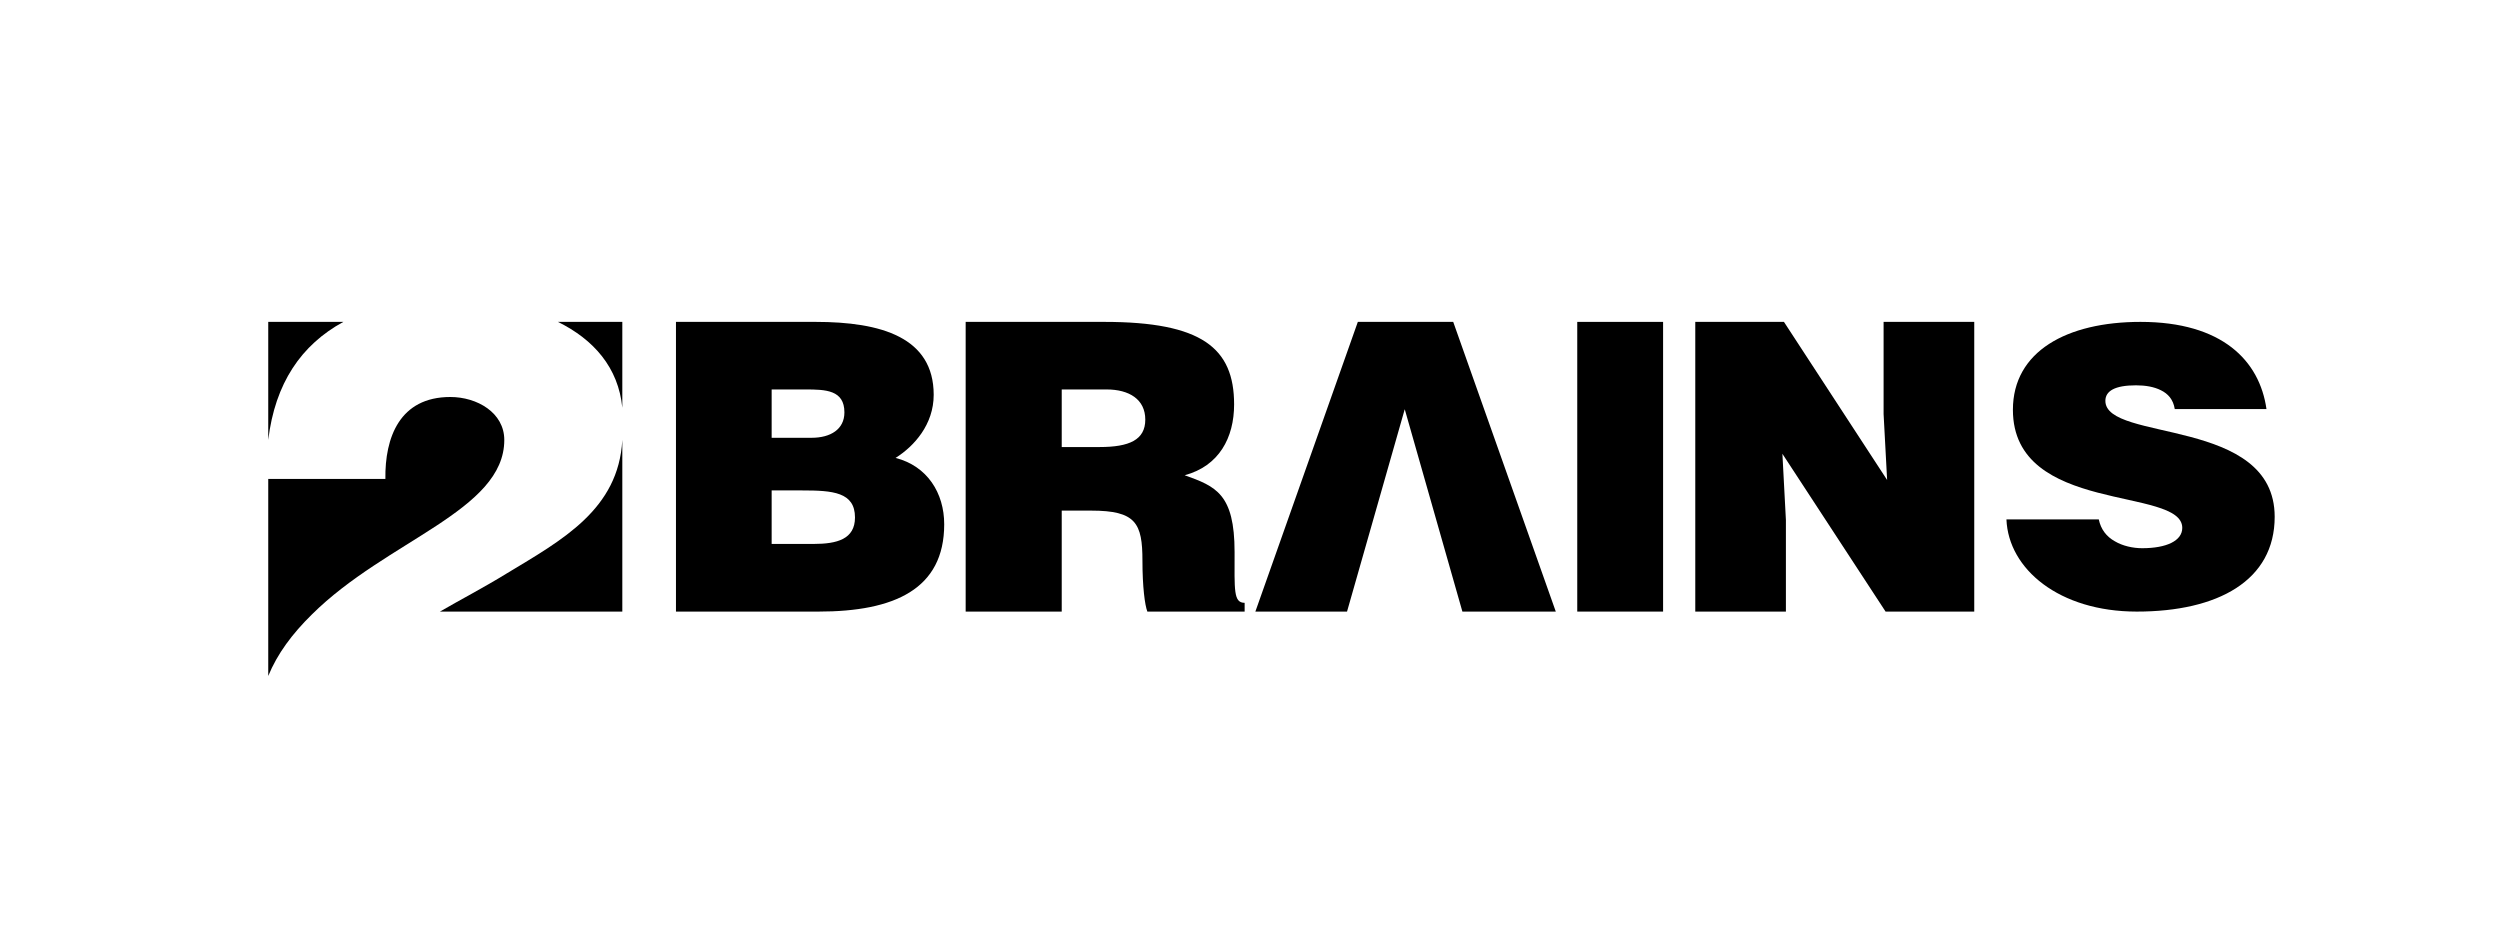 <?xml version="1.0" encoding="UTF-8"?>
<svg width="233px" height="88px" viewBox="0 0 233 88" version="1.1" xmlns="http://www.w3.org/2000/svg" xmlns:xlink="http://www.w3.org/1999/xlink">
    <!-- Generator: Sketch 50 (54983) - http://www.bohemiancoding.com/sketch -->
    <title>2Brains</title>
    <desc>Created with Sketch.</desc>
    <defs></defs>
    <g id="Page-1" stroke="none" stroke-width="1" fill="none" fill-rule="evenodd">
        <g id="Logos" transform="translate(-119, -481)">
            <g id="2Brains" transform="translate(119, 481)">
                <rect id="Rectangle-3-Copy-10" fill="#FFFFFF" x="-1.42108547e-14" y="0" width="233" height="88"></rect>
                <g id="descarga" transform="translate(25, 30)" fill="#000000" fill-rule="nonzero">
                    <path d="M46.918,15.708 L46.918,20.695 L50.828,20.695 C53.012,20.695 54.685,20.252 54.685,18.227 C54.685,15.863 52.608,15.708 49.766,15.708 L46.918,15.708 L46.918,15.708 Z M46.918,6.297 L46.918,10.802 L50.636,10.802 C52.417,10.802 53.699,10.006 53.699,8.436 C53.699,6.345 51.95,6.297 50.057,6.297 L46.918,6.297 Z M38,27 L38,0 L51.017,0 C57.126,0 62.02,1.439 62.02,6.796 C62.02,9.569 60.2,11.586 58.467,12.678 C61.419,13.434 63,15.944 63,18.864 C63,24.911 58.355,27 51.279,27 L38,27 Z" id="Shape"></path>
                    <path d="M73.953,11.664 L77.483,11.664 C80.254,11.664 81.741,10.996 81.741,9.108 C81.741,7.209 80.226,6.297 78.136,6.297 L73.953,6.297 L73.953,11.664 Z M73.953,17.589 L73.953,27 L65,27 L65,0 L77.917,0 C87.015,0 90.019,2.438 90.019,7.691 C90.019,10.802 88.611,13.434 85.412,14.293 C88.308,15.33 90.063,16.019 90.063,21.454 C90.063,24.98 89.945,26.183 91,26.183 L91,27 L81.934,27 C81.7,26.405 81.476,24.682 81.476,22.27 C81.476,18.75 80.87,17.589 76.692,17.589 L73.953,17.589 Z" id="Shape"></path>
                    <polygon id="Shape" points="105.922 8.14 100.543 27 92 27 101.55 0 110.44 0 120 27 111.295 27"></polygon>
                    <rect id="Rectangle-path" x="122" y="0" width="8" height="27"></rect>
                    <polygon id="Shape" points="150.88 14.735 150.551 8.585 150.551 0 159 0 159 27 150.736 27 141.12 12.294 141.446 18.46 141.446 27 133 27 133 0 141.264 0"></polygon>
                    <path d="M177.687,8.122 C177.548,7.226 177.051,6.691 176.396,6.371 C175.753,6.047 174.953,5.912 174.073,5.912 C172.098,5.912 171.221,6.444 171.221,7.358 C171.221,11.223 187,8.821 187,18.167 C187,24.114 181.703,27 174.147,27 C166.914,27 162.185,23.039 162,18.41 L170.607,18.41 C170.798,19.339 171.331,20.018 172.098,20.444 C172.815,20.875 173.773,21.093 174.65,21.093 C176.904,21.093 178.387,20.411 178.387,19.198 C178.387,15.316 162.603,17.982 162.603,8.193 C162.603,2.741 167.64,0 174.495,0 C182.116,0 185.594,3.62 186.235,8.122 L177.687,8.122 Z" id="Shape"></path>
                    <path d="M0,33 C0.85,30.931 2.225,29.08 4.062,27.274 C11.037,20.343 22,17.609 22,11.007 C22,8.46 19.465,7 16.97,7 C12.243,7 10.863,10.786 10.918,14.635 L0,14.635 L0,33 Z" id="Shape"></path>
                    <path d="M33,11 C32.648,17.495 27.377,20.333 22.215,23.452 C20.083,24.762 17.88,25.91 16,27 L33,27 L33,11 Z" id="Shape"></path>
                    <path d="M33,8 L33,0 L27,0 C30.328,1.646 32.63,4.244 33,8" id="Shape"></path>
                    <path d="M7,0 L0,0 L0,11 C0.638,5.705 3.083,2.136 7,0" id="Shape"></path>
                </g>
            </g>
        </g>
    </g>
</svg>